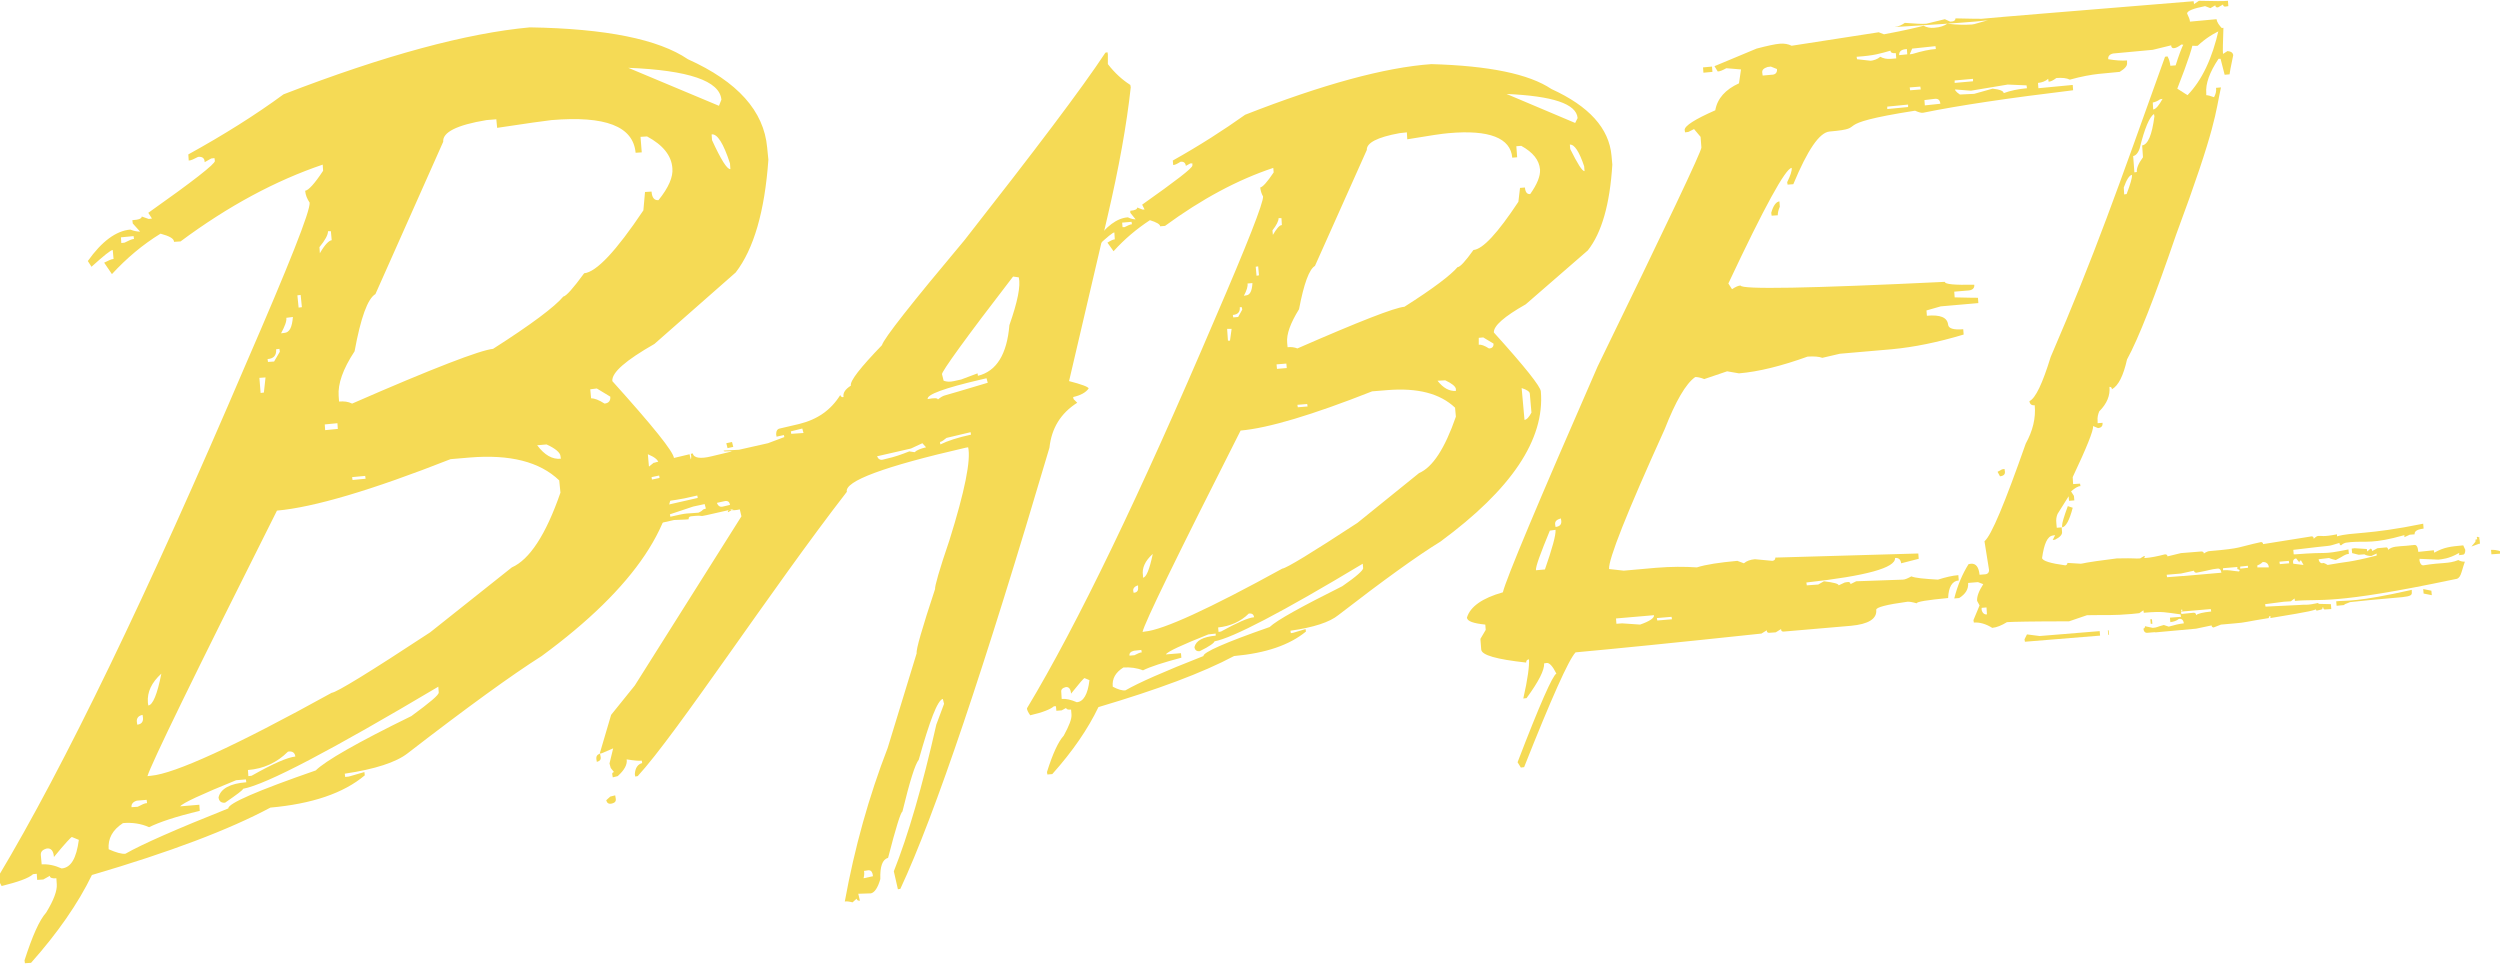 <svg xmlns="http://www.w3.org/2000/svg" viewBox="0 294.3 612 235.9">

<path d="M543.2 301.3c-1.6 7.3-4.2 12.7-7.7 16.3L533 316c2.7-6.9 4-10.9 3.9-11.9l-.7-1.1c-.9.1-2.1 2.5-3.6 7.3l-1.3.1c-.1-.9-.3-1.6-.7-2.3l-.6.1c-11.8 32.9-17.1 48.2-28 73.5-2 6.5-3.7 10.1-5.2 10.8.1.7.5 1.1 1.3 1 .3 3.2-.5 6.3-2.2 9.4-5.1 14.5-8.4 22.5-10.1 23.9l1.1 6.9c.1.7-.3 1.2-1.1 1.2l-1.2.1c-.2-1.9-.9-2.8-2.1-2.7l-.6.1c-1.5 2.4-2.7 5.2-3.5 8.4l1.2-.1c1.6-1 2.3-2.2 2.2-3.7l2.4-.2 1.3.5c-1.1 1.7-1.6 3.1-1.5 4.1l.6 1.1-1.5 3.6.1.6c1.4-.1 2.9.3 4.5 1.3 1.1-.1 2.3-.6 3.6-1.4 1.4-.1 6.4-.2 15.2-.2l4.4-1.5c5.4-.1 6.2.1 10.9-.3l1.9-.2 1-.7.1.6c4.8-.4 5.2-.1 9 .4l.1.6-2.7.2.1 1.1c.8-.1 1.5-.3 2.1-.8.7-.1 1.1.3 1.2 1.1-1.1.1-2.3.4-3.7.8l-1.2-.4c-1.9.5-1.5.6-2.7.7l-1.9-.4c0 .3-.1.5-.4.6.1.7.4 1.1 1.1 1l2.3-.2-1-.4c0 .3.2.5.6.5l9.9-.9 3.8-.8c0 .3.2.5.5.5l1.8-.7 3.4-.3c2.7-.2 2.6-.4 8.3-1.3 0-.3.1-.5.4-.5v.5c10.9-1.8 9.9-1.7 12.2-2.5l-.5-1.2c-3.1.7-3 .3-4.6.5l-8.3.4-.1-.6 4.6-.6 1.7-.1.9-.7.1.6c6.5-.6 8.8 1.1 39.1-5.3 1.6-.1 1.5-1.5 2.5-4.3-.6 0-1.1-.1-1.6-.4-2.5 1-3.8.5-8.6 1.3-.4 0-.7-.3-.9-1.1v-.5l4.6.2c.8-.1 2.6-.2 5-1.6.5.3-.4.6.1.5l.8-.1c.5 0 .7-.4.7-1.2l-.5-1.1c-3.1.3-4.6.4-7.1 1.8l-.1-.6-3.8.4c-.1-1.2-.4-1.7-.9-1.7l-2 .2c-2.3.2-3.4.1-4.5 1 0-.4-.2-.6-.4-.6l-2.2.2-1.3.7c0-.4-.2-.6-.4-.6l-.8.7-.1-.6-3-.2-.7.1.1 1.1 1.6.4 1.4-.1c.5.3 1.1.4 1.7.4l1.3-.6v.5c-7.1 1.8-7.1 1.4-12 2.3-.6-.4-1-.5-1.2-.5-.5.5.6.1.3.1-.8.1-1.2-.3-1.3-1l2.5-.3c.2 0 .3.2 1.7.5 2-1 2.1-1.4 3.2-1.5l-.1-1.1c-7 1.4-4.2.5-13 1.2h-.4l-.1-1.1c11.3-1.4 7.5-.6 11.3-1.7 0 .4.2.6.4.6.4-.4 1-.7 1.6-.7l.8-.1c3.9-.3 5.3.5 13.1-1.7v.5l1.3-.6 1.2-.1c-.1-1.2 1.7-1.3 2.2-1.4l-.1-1.2c-13.7 2.8-17.3 2-21.1 3.1v-.5c-3.6.7-3.7.3-4.6.4-.3 0-.7.3-1.1.7 0-.4-.2-.6-.5-.6-.6 0-.3.2-.8.7l.8-.7-11.9 1.9c0-.3-.2-.5-.5-.5-6 1.3-4.4 1.5-12.5 2.2-.4 0-.9.2-1.5.6 0-.3-.2-.5-.6-.5l-5 .4-3.3.8c0-.3-.2-.5-.6-.5-1.9.5-3.5.8-4.8.9h-.1c-.8.1.4-.2-.2-.5l-1 .6c-1.5.1-.7-.1-5.7 0-8.8 1.1-7.8 1.2-8.8 1.3l-3.3-.2c0 .3-.1.5-.5.6-3.7-.5-5.6-1.1-5.7-1.8.5-3.5 1.3-5.3 2.6-5.5l.6-.1-.6 1.2.6-.1c1.2-.6 1.7-1.2 1.7-1.8l-.1-1.2-1.2.1-.1-1.1c-.1-.9 0-1.6.3-2.3l2.7-4.3.1 1.1 1.3-.1-.1-1.1-.7-1.1c.9-.8 1.7-1.3 2.3-1.3l-.1-.6-1.7.1-.1-1.7c3.4-7.2 5.1-11.4 5-12.5l1.2.5c.8-.1 1.2-.5 1.1-1.3l-1.2.1v-.5c-.1-.9.1-1.7.4-2.4 1.9-1.9 2.7-3.9 2.5-6 .4 0 .6.2.6.6 1.6-.9 2.8-3.3 3.7-7.3 2.8-5.1 6.8-15.3 12-30.5 10-26.9 9.6-29.8 11-36.1l-1.2.1c.1.8-.1 1.6-.5 2.3-.8-.3-1.5-.5-1.9-.5v-.5c-.2-2.3.8-5.1 3-8.4h.5l1 3.9 1.2-.1c0-.3.3-1.8.9-4.7-.1-.6-.5-.9-1.4-1l-1.1.7c-.1-.8 0-2.9.1-6.4l-1.1.2zm-14.4 17.3l.6-.1c-.9 1.6-1.6 2.5-2.3 2.6l-.1-1.7c.5-.1 1.1-.3 1.8-.8zm-5 12c1.2-4.9 2.4-7.7 3.5-8.4l.1.6c-.6 4.6-1.6 6.9-3 7.1l.2 2.9c-1.1 1.5-1.6 2.7-1.5 3.6l-.6.1-.3-4c.6-.1 1.2-.7 1.6-1.9zm-1.9 6.5c.1.7-.4 2.3-1.3 4.7l-.6.1-.1-1.7c.7-2 1.4-3 2-3.1zM489 409.8l.6 1.1c.9-.1 1.3-.5 1.2-1.2l-.1-.6-.6.1-1.1.6zm15.8 13.1v.5c.9-.1 1.8-1.7 2.6-4.8l-1.2-.4c-1 2.7-1.4 4.2-1.4 4.7zm101.2 3.5v.5l-1 1.2 1.9-.7h.2l-.1-1.1h-.4l-.7.6c0-.3 2.1-.9.5-1.2-.3.5.5.6-.4.7zm3.9 3.6l2.7-.2c-.1-.7-1.8-.9-2.4-.9h-.4l.1 1.1zm-47.8 1l.8 1c0-.3.1-.5.4-.5l.6 1.1-2.5-.3c-.2-.8.1-1.2.7-1.3zm-8.2.9c.9-.1 1.5.5 1.5 1.3h-2.8v-.5c.3-.1.8-.3 1.3-.8zm6.4-.3l.1.6-2.3.2-.1-.6 2.3-.2zm-23.2 2.4c0 .3.2.5.6.5 3.7-.7 3.3-.8 5.1-1 .6-.1.9.3 1 1l-10.3.9 1 .5-.1-.6-3.9.3-.1-.6 3.5-.3 3.2-.7zm10.6-.9v.5c-.3 0 1 .1.4.6-2.2-.2-2.3-.4-3.9-.3v-.5l3.5-.3zm2.6-.3v.5l-1.9.2v-.5l1.9-.2zm-64 10.2l.1 1.7c-.6.1-1.1-.3-1.3-1.1v-.5l1.2-.1zm85.6-1.5l.1 1.1 2-.2-.8-.5.1.6 2-.8c13.7-1.5 15.3-.9 15.1-2.5v-.5c-13.8 3.1-15.6 2.5-18.5 2.8zm21.4-1.9l2 .4-.1-1.1-2-.4.1 1.1zm-59.2 3.9c.6.3-.7.6.1.5l7-.6.1.6c-2 .2-3.3.5-3.7.9 0-.4-.2-.6-.6-.6l-3 .3-.1-.6c.8-.1-.4-.1.2-.5zm32.4-.8l.6 1.1c2.3-.5 1-.4 1.6-.9 0 .4.2.6.4.6l1.6-.1-.1-1.2-4.2-.1.1.6zm-39.6 4.3h-.4l-.1-1.1h.4l.1 1.1zm-31.3 3.8l.1.6 18.4-1.5-.1-1.1-14.7 1.2-3.1-.4-.6 1.2zm20.5-1.1h.2l-.1-1.1h-.2l.1 1.1zm-280-96.6c-13 15.5-19.7 24-20.2 25.7-5.3 5.5-7.9 8.8-7.6 9.9-1.4.9-2 1.8-1.8 2.8-.4.1-.7-.1-.8-.5-2.3 3.7-5.6 6-10.1 7.1l-4.7 1.1c-.6.1-.9.6-.9 1.4l.1.6 1.8-.4.1.5-4 1.5-7.1 1.6-3.7.2c-.5.5 2.9-.1 1.6.3l-4.6 1.1c-2.8.7-4.4.4-4.6-.7l-.5.1c.3 1.1 0 1.8-.8 2l.9-.2-.4-1.7-8.4 2 .9.4c-.1-.4-.5-.5-1.3-.3l-1.1.9-1.3-.3c-1.2.7-2 1.1-2.2 1.1l-1.3-.3c-3.5 2-.9 2-1.1 2l.3 1.1 2-.5 3.1-.2-.3 1.3c-11.4 3-3.1 1.3-6.2 2l-.6.1.3 1.1 1.8-.4.1.6c-2.3.5-3.6 1-4 1.5l-.1-.6c-3 .7-6 3-9 6.8.5 2.2-6 4.9 24.6-2.2 2.1-.1 3.3-.1 3.6-.2-.1-.4.1-.6.5-.7 3.4-.4 1.8.2 3.9-.3l6.6-1.5-1.4.8c-.1-.3.1-.5.4-.6.8.2 1.6.1 2.5-.1l.4 1.7-26.1 41.4-5.8 7.2-2.8 9.5.5-.1 2.8-1.2-.9 3.7.3 1.1.8 1c-.4.1-.5.3-.4.7l.1.6 1.2-.3c1.7-1.5 2.4-2.9 2.2-4.1 1.9.3 3.1.4 3.7.3l.1.6c-1.1.3-1.7 1.2-1.8 2.7l.1.6.6-.1c9.5-10.3 32.6-45.6 51.2-69.6-.6-2.6 9.1-6.2 29.1-10.8l.6-.1c.7 3.1-.8 10.7-4.6 22.8-2.5 7.3-3.6 11.3-3.5 11.9-3.2 9.7-4.7 14.9-4.5 15.7l-7.1 23.2c-4.6 11.9-8.1 24.4-10.5 37.6.4-.1 1.1 0 1.9.2l1-.9c.1.4.3.5.8.5l-.4-1.7 3.1-.1c.9-.2 1.7-1.4 2.3-3.5-.1-3.1.5-4.8 1.9-5.2 1.9-7.4 3.1-11.2 3.5-11.3 1.8-7.4 3.1-11.6 4-12.7 2.7-9.6 4.6-14.6 5.9-14.9l.3 1.2-1.9 5.1c-3.4 15.1-6.9 27.1-10.4 35.9l1 4.4.6-.1c8.5-18.2 20.6-54.2 36.5-108 .5-4.7 2.7-8.4 6.8-11l-.9-.9-.1-.5c1.8-.4 3.1-1.1 3.8-2.1-.1-.4-1.7-1-4.8-1.8l9.4-40.2c2.8-12 4.7-22.5 5.7-31.7l-.1-.6c-1.9-1.2-3.8-2.9-5.5-5.1v-2.4l-.1-.5-.5.1c-5.8 8.8-17.4 24.1-34.5 45.9zm13.3 9.1c.5 2.1-.3 6-2.3 11.7-.6 7.2-3.2 11.3-7.7 12.4l-.1-.6-4 1.5-1.8.4c-.9.2-1.7.2-2.5-.1l-.4-1.6c-.1-.6 5.6-8.6 17.4-23.9l1.4.2zm-9.2 25l1.3-.3.3 1.1c-6.3 1.9-9.8 2.9-10.5 3.1-.4.1-1 .4-1.7 1-.1-.4-.9-.4-2.5-.1-.3-1.1 4.1-2.7 13.1-4.8zM178.1 404l1.4-.3-.3-1.2-1.4.3.3 1.2zm18.3-4.8l.3 1.1-3 .2-.1-.6 2.8-.7zm-35 11.5l.1.6-1.9.4-.1-.6 1.9-.4zm-3.5 7.3l.1.5-2.3.5-.3-1.1 2.5.1zm5.5-1.2l.1.5-4.2 1-.1-.5 4.2-1zm7.3-1.2l.1.6-11 2.5-.3-1.1c6.4-1.1 5.7-.7 11.2-2zm55.1-12.8l.9 1c-1.3.3-2.3.7-2.8 1.2l-1.3-.2c-2 .8-3.8 1.4-5.2 1.7l-1.2.3c-.7.2-1.2-.1-1.5-.8l8.3-1.9 2.8-1.3zm5.9-1.3l5.9-1.4.1.6c-3.2.7-5.7 1.5-7.5 2.4l-.1-.6c.5-.1 1-.5 1.6-1zm-62 16.8l2.8-.6.3 1.1c-1.2.3-.3.3-1.8 1-2.9.3-2.3-.1-6.9 1l-.1-.6 5.7-1.9zm7.6-1.3c.8-.2 1.3.1 1.4.9l-1.7.4c-.7.2-1.2-.1-1.5-.9l1.8-.4zM146 480.2l.1.6c.8-.2 1.1-.6.9-1.4l-.1-.6c-.7.2-1 .6-.9 1.4zm2.4 10c.2.7.6 1 1.4.8.8-.2 1.1-.6.9-1.4l-.1-.6-1.2.3-1 .9zm63.8 17.2c.8-.2 1.2.1 1.4.8l.1.6-2.3.5c.2-.8.2-1.4.1-1.8l.7-.1z" fill="#f5da55"/>

<path d="M304.8 322.4c-5.2 3.7-11.1 7.5-17.7 11.2l.1 1.1c.4 0 1-.3 1.8-.8.8-.1 1.2.3 1.3 1l1.1-.6h.5v.5c.1.6-4.1 3.8-12.3 9.6l.6 1.2h-.5l-1.3-.5c0 .4-.5.7-1.7.8v.5l1.3 1.6c-.4 0-1.1-.1-1.9-.5-2.7.2-5.3 2.2-7.9 5.8l.6 1.1c2.3-2.1 3.6-3.2 4-3.2l.1 1.7c-.4 0-1 .3-1.8.8l1.5 2.1c2.7-3 5.7-5.5 8.9-7.6 1.6.5 2.5 1 2.5 1.5l1.2-.1c9-6.6 17.8-11.3 26.5-14.2l.1 1.1c-1.6 2.4-2.7 3.6-3.3 3.7.1.8.3 1.5.7 2.2.1 1.5-3.8 11.5-11.8 30-18.3 42.9-33.6 74.7-46 95.3 0 .4.3 1 .8 1.7 3.1-.7 5-1.5 5.8-2.2h.5l.1 1.1 1.3-.1 1.1-.6c0 .3.4.5 1.2.4l.1 1.2c.1 1.1-.6 2.8-1.9 5.2-1.3 1.4-2.7 4.4-4.1 8.9l.1.6 1.2-.1c5-5.6 8.7-11 11.3-16.4 14.5-4.3 25.5-8.4 33.2-12.5 7.8-.7 13.6-2.7 17.6-6l-.1-.6-3 .9-.6.1-.1-.6c5.7-.8 9.6-2.1 11.7-3.8 11-8.5 19.3-14.5 25-18 17.4-12.8 25.6-25 24.6-36.8-.1-1.2-3.9-6-11.5-14.4-.1-1.6 2.5-3.9 7.8-6.9l15.2-13.2c3.4-4.3 5.4-11.3 6-21l-.2-2.2c-.6-6.7-5.5-12.1-14.7-16.3-5.5-3.7-15.3-5.7-29.4-6.1-11.4.8-26.7 5-45.6 12.4zm81.4.8l-.6 1.2-16.8-7.1c11.3.5 17.1 2.4 17.4 5.9zM318 370c1.2-6.3 2.5-9.8 3.9-10.6l12.7-28.4c-.1-1.7 2.5-3.1 8-4.1l1.8-.2.1 1.7c5.4-.9 8.7-1.4 10.1-1.5 10-.9 15.2 1.2 15.6 6l1.2-.1-.2-2.7 1.2-.1c2.9 1.6 4.4 3.5 4.6 5.8.1 1.6-.7 3.6-2.4 6-.8.1-1.2-.5-1.3-1.6l-1.2.1-.4 3.4c-5.1 7.7-8.7 11.6-11 11.8-2 2.8-3.3 4.2-3.9 4.2-1.6 1.9-5.9 5.2-13 9.7-2.4.2-11.1 3.6-26.2 10.2-.7-.3-1.6-.4-2.4-.3l-.1-1.1c-.2-2.1.8-4.8 2.9-8.2zm69.8-35l.1 1.2c-.6 0-1.7-1.8-3.5-5.4l-.1-1.1c1.1-.1 2.3 1.7 3.5 5.3zM277 348.6l.1.6c-.4 0-1 .3-1.8.7h-.5l-.1-1.1 2.3-.2zm36.7-.9l.1 1.7c-.6 0-1.3.9-2.2 2.4l-.1-1.1c1-1.3 1.5-2.3 1.5-3h.7zm-5.7 11.8l.2 2.2-.6.1-.2-2.2.6-.1zm-1.4 4.1c-.1 1.9-.6 2.9-1.5 3l-.6.1c.7-1.3 1-2.3.9-3l1.2-.1zm-2.6 5.9l.1.6-1 1.8-1.2.1-.1-.6c1.2-.1 1.8-.7 1.7-1.9h.5zm-2.5 5.3l-.4 2.9h-.5l-.2-2.9h1.1zm61.6 2.1l2.5 1.5c.1.7-.3 1.2-1.1 1.2-1.1-.7-1.9-1-2.5-.9V377l1.1-.1zm-48.2 6.4l.1 1.1-2.4.2-.1-1.1 2.4-.2zm38.9 4.1c1.7.8 2.5 1.5 2.6 2.1v.5c-1.6.1-3.1-.7-4.5-2.5l1.9-.1zm-50.1 12.3c6.8-.6 17.5-3.8 32.2-9.6l3.7-.3c7.4-.6 12.9.8 16.6 4.3l.2 2.2c-2.7 7.8-5.7 12.4-9 13.8l-15.1 12.2c-11.3 7.4-17.4 11.1-18.4 11.2-18 9.9-29.2 15-33.6 15.4l-.6.1c.4-2.1 8.4-18.5 24-49.3zm16.3-6.5l.1.6-2.4.2-.1-.6 2.4-.2zm54.5-2.5l.4 4.6c-.6 1.1-1.1 1.7-1.7 1.8l-.7-7.8c1.3.4 2 .9 2 1.4zm-92.3 39.2c-.8 3.8-1.6 5.8-2.4 5.8v-.5c-.3-1.8.5-3.6 2.4-5.3zm15.1 21.4c4.4-.8 16.5-7.1 36.3-19l.1 1.1c0 .5-1.6 2-5.1 4.4-10 5-16 8.3-17.8 10-10.9 3.8-16.3 6.2-16.2 7.1-9.7 3.8-16 6.6-19.1 8.4-.7.1-1.8-.2-3.1-.9-.2-2 .7-3.5 2.6-4.7 1.7-.1 3.3.1 4.8.7 1.8-.9 4.9-1.9 9.4-3.1l-.1-1.1-3.7.3c.4-.7 3.9-2.3 10.4-4.9l1.8-.2v.5c-3.1.3-4.8 1.2-5.2 2.8.1.7.5 1.1 1.3 1 2.5-1.2 3.6-2.1 3.6-2.4zm-18.7-13.7v.5c.1.8-.3 1.3-1.1 1.3l-.1-.6c0-.5.4-1 1.2-1.2zm28.4 7.8c-1.4.1-4.1 1.3-8.1 3.5l-.6.1-.1-1.1c2.9-.3 5.5-1.4 7.5-3.4.8-.1 1.2.2 1.3.9zm-29.4 8.2l1.8-.2.1.6c-.4 0-1 .3-1.8.7l-1.2.1c-.1-.6.3-1 1.1-1.2zm-12.1 6.7l1.2.5c-.4 3.5-1.5 5.3-3.1 5.4-1.4-.6-2.6-.9-3.7-.8l-.1-1.7c-.1-.6.3-1 1.1-1.2.8-.1 1.2.5 1.3 1.6 2-2.5 3.1-3.8 3.3-3.8zM69.4 317.4c-6.8 5-14.6 9.9-23.3 14.7l.1 1.5c.6 0 1.3-.4 2.3-.9 1-.1 1.6.3 1.6 1.3l1.6-.9.8-.1.1.7c.1.7-5.4 5-16.3 12.7l.9 1.4-.8.1-1.7-.6c0 .5-.7.8-2.3.9l.1.8 1.8 2c-.6 0-1.4-.1-2.4-.5-3.5.3-7 2.9-10.4 7.7l.9 1.4c3-2.7 4.7-4.1 5.2-4.1l.2 2.2c-.5 0-1.3.4-2.3.9l1.9 2.8c3.6-3.9 7.5-7.2 11.9-9.9 2.2.6 3.3 1.2 3.3 2l1.6-.1c11.7-8.7 23.3-14.9 34.8-18.8l.1 1.5c-2.1 3.2-3.6 4.8-4.4 4.9.1 1.1.5 2 1.1 2.9.2 2-5 15.1-15.6 39.5C36 440 15.8 481.8-.5 509c0 .5.4 1.3.9 2.2 4-1 6.6-1.9 7.7-2.9l.9-.1.1 1.5 1.5-.1 1.6-.9c0 .5.6.7 1.6.6l.1 1.5c.1 1.5-.7 3.8-2.6 6.9-1.7 1.9-3.4 5.8-5.3 11.7l.1.7 1.5-.1c6.5-7.3 11.5-14.5 14.9-21.5 19.1-5.6 33.6-11.1 43.7-16.5 10.1-.9 17.9-3.5 23.1-7.9l-.1-.8-3.8 1.1-.9.1-.1-.8c7.4-1.1 12.6-2.8 15.4-5 14.5-11.2 25.4-19.1 32.8-23.8 22.9-16.8 33.7-33 32.4-48.4-.1-1.6-5.2-7.9-15.1-18.9-.2-2.1 3.3-5.1 10.3-9.1l19.9-17.5c4.4-5.7 7.1-14.9 8-27.6l-.3-3c-.8-8.9-7.2-16.1-19.4-21.6-7.2-4.9-20.1-7.5-38.7-7.8-15.3 1.4-35.5 6.8-60.3 16.4zm107.2 1.3l-.6 1.5-22.2-9.3c14.8.6 22.4 3.2 22.8 7.8zm-89.8 61.6c1.5-8.2 3.2-12.9 5.1-14l16.6-37.3c-.2-2.3 3.3-4.1 10.6-5.3l2.4-.2.2 2.1c7.2-1.1 11.6-1.7 13.3-1.9 13.2-1.1 20 1.5 20.6 8l1.5-.1-.3-3.8 1.6-.1c3.9 2.1 6 4.7 6.2 7.8.2 2.1-.9 4.7-3.4 7.8-1 .1-1.6-.6-1.7-2.1l-1.6.1-.4 4.5c-6.7 10-11.5 15.1-14.5 15.4-2.7 3.7-4.4 5.6-5.1 5.7-2.1 2.5-7.8 6.8-17.2 12.8-3.1.3-14.6 4.7-34.5 13.4-1-.5-2-.6-3.2-.5l-.1-1.4c-.2-2.9 1-6.5 3.9-10.9zm91.9-46l.1 1.4c-.8.1-2.3-2.3-4.5-7.1l-.1-1.4c1.4-.2 2.9 2.2 4.5 7.1zm-146 17.8l.1.7c-.5 0-1.3.4-2.3.9l-.8.1-.1-1.4 3.1-.3zm48.3-1.2l.2 2.2c-.7.1-1.7 1.1-2.9 3.2l-.1-1.5c1.4-1.7 2.1-3 2.1-3.9h.7zm-7.4 15.6l.3 3-.8.1-.3-3 .8-.1zm-1.9 5.4c-.2 2.5-.8 3.8-2.1 3.9l-.8.1c.9-1.7 1.4-2.9 1.3-3.8l1.6-.2zm-3.3 7.8l.1.7-1.4 2.4-1.5.1-.1-.7c1.5-.1 2.2-.9 2.1-2.4l.8-.1zm-3.4 7l-.4 3.7-.8.1-.3-3.7 1.5-.1zm81.1 2.7l3.3 2c.1 1-.4 1.6-1.4 1.7-1.4-.9-2.5-1.3-3.3-1.3l-.2-2.2 1.6-.2zm-63.5 8.5l.1 1.4-3.1.3-.1-1.4 3.1-.3zm51.2 5.2c2.2 1 3.3 2 3.4 2.8l.1.7c-2.1.2-4-.9-5.8-3.3l2.3-.2zm-66 16.2c9-.8 23.2-5 42.5-12.6l4.7-.4c9.8-.8 17.1 1 21.9 5.6l.3 3c-3.6 10.4-7.6 16.4-11.9 18.3l-20 15.9c-14.9 9.8-22.9 14.7-24.1 14.8C57.5 477 42.7 483.7 37 484.2l-.9.1c.8-2.8 11.3-24.4 31.7-65zm21.6-8.5l.1.7-3.2.3-.1-.7 3.2-.3zm71.8-3.2l.5 5.9c-.7 1.6-1.4 2.4-2.2 2.4l-.9-10.4c1.7.7 2.5 1.4 2.6 2.1zM39.5 459.2c-1 5.1-2.1 7.7-3.2 7.8l-.1-.7c-.2-2.6.9-4.9 3.3-7.1zm20 28.2c5.8-1.1 21.7-9.5 47.8-25l.1 1.4c.1.6-2.2 2.5-6.7 5.8-13.3 6.5-21.1 11-23.4 13.3-14.4 5-21.5 8.1-21.4 9.3-12.8 5.1-21.2 8.8-25.2 11.1-.9.1-2.3-.3-4.1-1.1-.2-2.6.9-4.7 3.5-6.4 2.2-.2 4.4.1 6.4 1 2.4-1.2 6.5-2.6 12.4-4l-.1-1.5-4.7.4c.6-.8 5.1-2.9 13.7-6.4l2.4-.2.1.7c-4 .3-6.3 1.6-6.8 3.7.1.9.6 1.4 1.6 1.3 2.9-2 4.4-3.1 4.4-3.4zm-24.6-18.1l.1.7c.1 1-.4 1.6-1.4 1.7l-.1-.7c-.1-.9.4-1.5 1.4-1.7zm37.4 10.2c-1.9.2-5.4 1.7-10.7 4.7l-.8.1-.1-1.5c3.8-.3 7.1-1.8 9.8-4.5 1.1-.2 1.7.3 1.8 1.2zm-38.8 10.8l2.4-.2.1.8c-.6 0-1.3.4-2.3.9l-1.5.1c-.1-.7.3-1.3 1.3-1.6zm-15.9 8.9l1.7.7c-.6 4.5-1.9 6.8-4.2 7-1.8-.8-3.4-1.1-4.9-1l-.2-2.2c-.1-.9.4-1.4 1.5-1.7 1-.1 1.6.6 1.7 2.1 2.7-3.3 4.2-4.9 4.4-4.9zm443.6-196.5l-1.3-.5-21.3 3.3c-.8-.4-1.8-.6-2.9-.5-1.2.1-3 .5-5.7 1.2l-10.3 4.3.8 1.3c.5 0 1.2-.3 2.1-.8l3.6.3-.5 3.4c-3.3 1.5-5.3 3.7-5.8 6.6-5 2.2-7.5 3.8-7.5 4.8l.1.6.8-.1 1.4-.7 1.6 1.9.2 2.6c.1.8-8.4 18.7-25.4 53.6-14.7 33.6-22.4 52-23.2 55.3-5 1.4-8 3.5-8.8 6.2.1.9 1.6 1.4 4.5 1.7l.1 1.3-1.3 2.2.2 2.6c.1 1.4 3.8 2.4 11 3.2 0-.5.2-.7.7-.8.1 1.6-.3 4.8-1.4 9.6l.8-.1c3-4.1 4.4-6.9 4.3-8.5l.6-.1c.7-.1 1.5.8 2.4 2.6-.9.4-4.1 7.6-9.5 21.7l.8 1.3.8-.1c6.7-16.9 10.9-26.3 12.6-28.1 8.8-.8 23.9-2.3 45.5-4.6l1.3-.8c0 .5.3.7.8.6l1.4-.1 1.3-.8c0 .5.3.7.8.6l16.3-1.4c4.3-.4 6.4-1.7 6.2-3.9-.1-.6 2.5-1.3 7.7-2 .5 0 1.2.1 2.2.4 0-.4 2.5-.8 7.7-1.3.1-2.7 1-4.2 2.6-4.3l-.1-1.3c-1.4.1-3.1.5-5 1.1-3.4-.2-5.6-.4-6.5-.8-.9.5-1.6.8-2.1.8l-11.4.4-1.4.7c0-.4-.3-.6-.8-.5l-.6.1-1.5.7c0-.4-1.2-.7-3.6-1l-1.4.8-2.8.2-.1-.7c14.6-1.6 21.9-3.6 21.7-6 .9-.1 1.4.4 1.5 1.3l4.3-1.1-.1-1.3-35 1c0 .5-.2.7-.7.8l-4.3-.4c-1.1.1-2 .4-2.7 1l-1.6-.6c-4.4.4-7.7.9-9.9 1.6-3-.2-6.3-.2-10 .1l-7.9.7-3.6-.4c-.2-2.3 4.3-13.7 13.6-34.2 2.7-6.9 5.2-11.2 7.5-12.8.5 0 1.2.1 2.2.5l5.6-1.9 2.9.5c4.8-.4 10.4-1.8 16.8-4.1 1.6-.1 2.8 0 3.6.3l4.3-1 12.7-1.1c5.4-.5 11.3-1.7 17.6-3.6l-.1-1.3c-2.4.2-3.6-.2-3.7-1.1-.2-1.8-1.9-2.5-5.2-2.2l-.1-1.3 3.5-1 9.2-.8-.1-1.3c-.4 0-2.2 0-5.7-.1l-.1-1.4 3.6-.3c.9-.1 1.4-.6 1.3-1.4-4.8.1-7.2-.1-7.2-.7-33.3 1.6-49.9 1.9-50 .9-.5 0-1.2.3-2.1.9l-.9-1.4c8.8-18.7 14-28.2 15.5-28.3.1.7-.3 1.9-1.1 3.5l.1.6 1.4-.1c3.5-8.4 6.4-12.7 8.9-12.9 10.4-.9-1.5-1.6 20.9-5.1.9.4 1.6.6 2 .5 8.8-1.8 21-3.6 36.7-5.5l-.1-1.3-8.4.8-.1-1.3c1-.1 1.8-.4 2.5-1l.1.7c.5 0 1.1-.3 1.9-.9 1.4-.1 2.5 0 3.3.4 2.9-.8 5.2-1.2 7-1.4l5.2-.5c1.3-.8 1.9-1.5 1.8-2.2v-.6c-1.3.1-2.8 0-4.6-.3-.1-.7.3-1.2 1.2-1.4l9.7-.9 4.5-1.1c0 .5.3.7.6.7.5 0 1.1-.3 1.9-.9 2.3.3 3.7.4 4 .3 1.8-1.7 3.9-3.1 6.2-4-1-1-1.5-1.8-1.6-2.5l-6.5.6c0-.5-.3-1.1-.7-2 0-.6 1.4-1.2 4.4-1.8l1.3.5 1.2-.7c0 .4.3.6.7.5l1.2-.7c0 .4.3.6.7.5l.6-.1-.1-1.3c-.9.1-3.3.1-7.1 0l-1.2.8-.1-.7c-30.5 2.5-47.8 3.9-51.9 4.3-.5 0-2.7 0-6.4-.1 0 .5-.4.8-1.3.8l-1.3-.6-4.5 1.1c-1 .1-2.8 0-5.3-.2-.7.5-1.5.9-2.5 1-1 .1 24.2-1.4 23.4-1.8l-3.9 1.1-.6.1c-1.6.1-3.6.1-6-.2-.7.5-1.7.9-3.2 1-1 .1-1.9-.1-2.6-.5-1.1.3-4.3 1.1-9.7 2.1zm1.6 4c0 .5.5.7 1.3.6l.1 1.3-1.3.1c-1 .1-1.9-.1-2.6-.5-.7.6-1.6.9-2.5 1h.4l-3.6-.4-.1-.6c4.4-.3 5.8-.8 8.3-1.5zm3.3-.3l.7-.1.1 1.3-2 .2c0-.7.3-1.2 1.2-1.4zm7.7-.8l.1.7c-1.5.1-3.4.5-5.7 1.2l-.7.1.6-1.4 5.7-.6zm-56.8 6.5l2.2-.2-.1-1.3-2.2.2.1 1.3zm15.7-1.4l.8-.1 1.5.6c.1.9-.4 1.4-1.3 1.4l-2.2.2-.1-.7c-.1-.7.4-1.1 1.3-1.4zm50.3 2.9v.6l-4.5.4v-.6l4.5-.4zm-12.9 1.9l.1.7-2.6.2-.1-.7 2.6-.2zm12.4 1l9-1.5 4.6.2.1.7c-2.2.2-4.1.6-5.7 1.2 0-.5-.9-.9-2.7-1.1l-7.1 2c-1.4-.8-2.1-1.4-2.1-1.8l3.9.3zm-8.9 2c.9-.1 1.3.3 1.4 1.2l-3.8.4-.1-1.3 2.5-.3zm-7.9-.4l.1.7 23.4-1.1-.1-.7-23.4 1.1zm1.4 1.8v.6l-5.1.5v-.6l5.1-.5zm-33.5 26.5l.1.7 1.5-.1c0-.5.1-1.2.5-2.1l-.1-1.3c-.8.1-1.5 1-2 2.8zm-51.5 74.8l.1.6c.1.9-.4 1.4-1.4 1.5l-.1-.6c-.1-.8.4-1.2 1.4-1.5zm-1.3 2.8c.1 1.3-.8 4.5-2.6 9.7l-2.2.2c-.1-.9 1.1-4.1 3.4-9.7l1.4-.2zm24.1 20.9c.1.7-1.1 1.5-3.4 2.3l-4.4-.3-1.4.1-.1-1.3 9.3-.8zm4.3.4l.1.6-3.6.3-.1-.6 3.6-.3z" fill="#f5da55"/>

</svg>